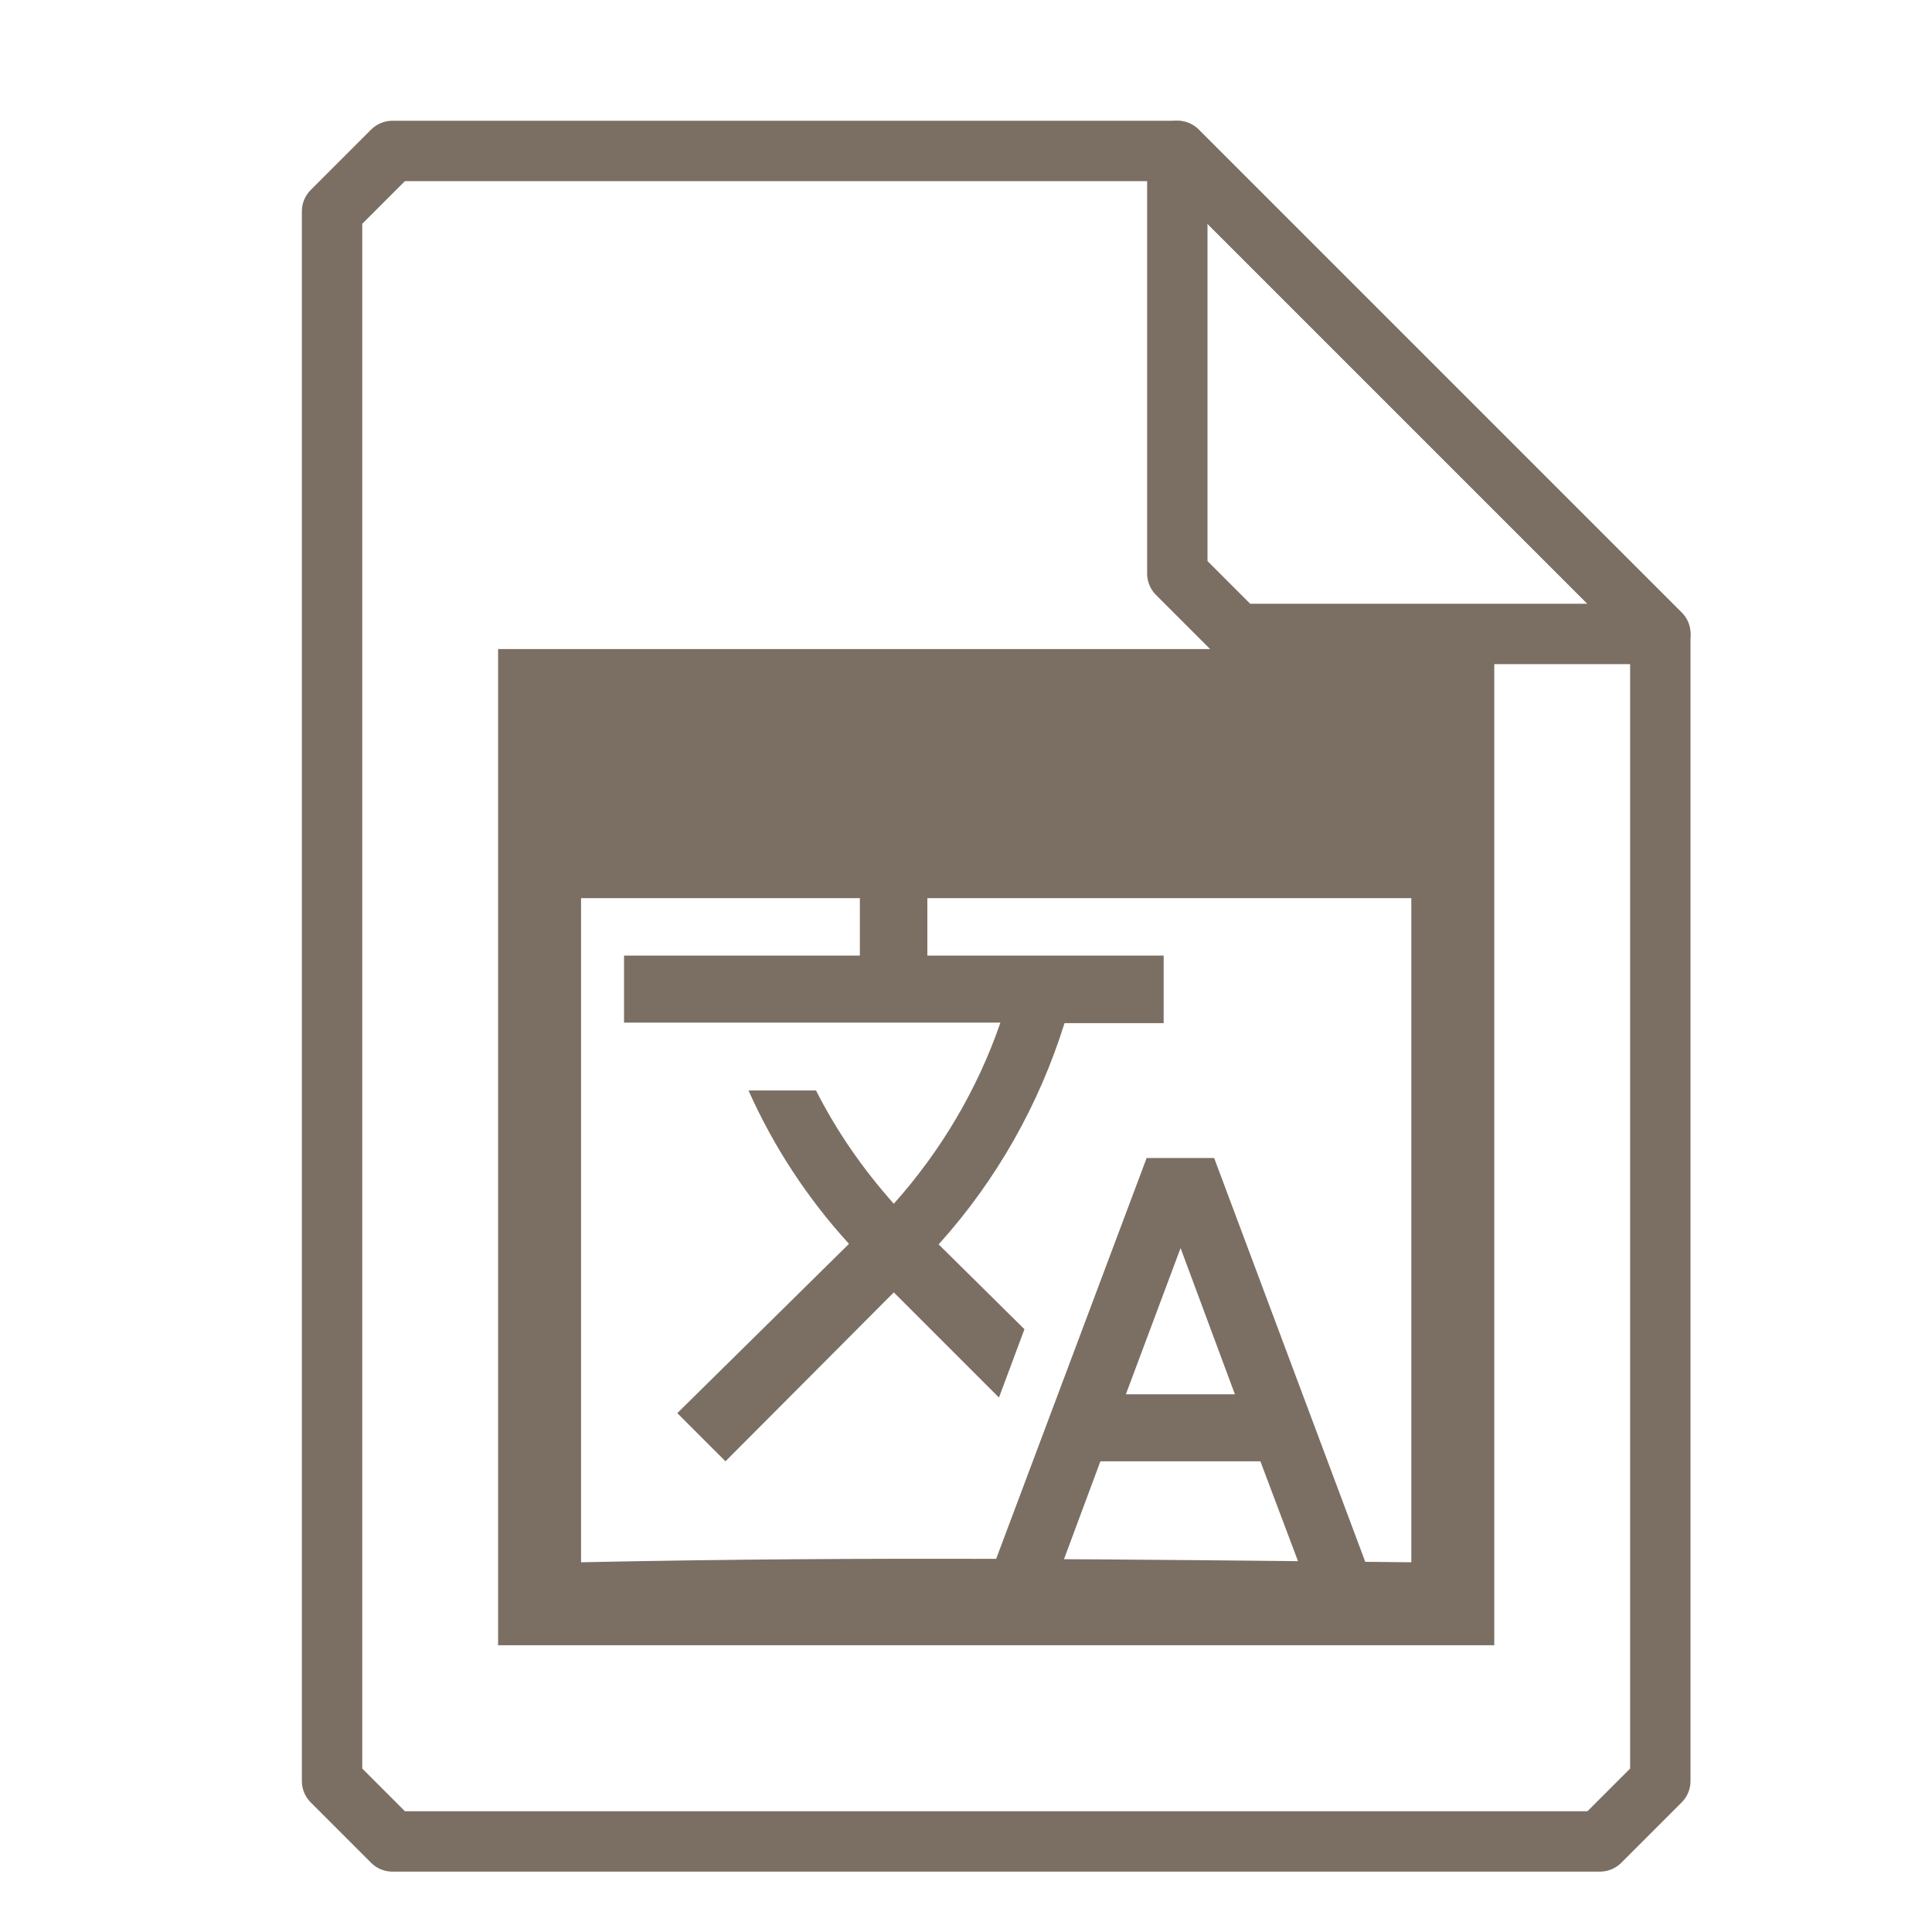 <?xml version="1.0" encoding="UTF-8"?>
<svg xmlns="http://www.w3.org/2000/svg" xmlns:xlink="http://www.w3.org/1999/xlink" width="16" height="16" viewBox="0 0 16 16">
<path fill="none" stroke-width="1" stroke-linecap="round" stroke-linejoin="round" stroke="rgb(48.235%, 43.529%, 39.216%)" stroke-opacity="1" stroke-miterlimit="4" d="M 6.5 2.5 L 5.5 3.5 L 5.5 29.5 L 6.5 30.5 L 26.5 30.5 L 27.5 29.5 L 27.5 10.5 L 19.5 2.5 Z M 6.5 2.5 " transform="matrix(0.5, 0, 0, 0.5, 0, 0)"/>
<path fill="none" stroke-width="1" stroke-linecap="round" stroke-linejoin="round" stroke="rgb(48.235%, 43.529%, 39.216%)" stroke-opacity="1" stroke-miterlimit="4" d="M 19.5 2.5 L 27.5 10.5 L 20.5 10.5 L 19.5 9.5 Z M 19.5 2.5 " transform="matrix(0.5, 0, 0, 0.5, 0, 0)"/>
<path fill-rule="nonzero" fill="rgb(48.235%, 43.529%, 39.216%)" fill-opacity="1" d="M 4.125 5.375 L 4.125 13.625 L 12.375 13.625 L 12.375 5.375 Z M 4.812 7.438 L 11.688 7.438 L 11.688 12.938 C 9.246 12.914 7.254 12.887 4.812 12.938 Z M 4.812 7.438 "/>
<path fill-rule="nonzero" fill="rgb(48.235%, 43.529%, 39.216%)" fill-opacity="1" d="M 8.484 11.008 L 7.773 10.305 L 7.781 10.297 C 8.254 9.77 8.605 9.148 8.816 8.473 L 9.637 8.473 L 9.637 7.914 L 7.68 7.914 L 7.68 7.355 L 7.121 7.355 L 7.121 7.914 L 5.168 7.914 L 5.168 8.469 L 8.285 8.469 C 8.094 9.023 7.793 9.531 7.402 9.969 C 7.148 9.684 6.93 9.371 6.758 9.031 L 6.199 9.031 C 6.406 9.496 6.688 9.926 7.031 10.301 L 5.609 11.703 L 6.008 12.102 L 7.402 10.703 L 8.273 11.574 Z M 10.055 9.59 L 9.496 9.59 L 8.238 12.941 L 8.801 12.941 L 9.113 12.102 L 10.438 12.102 L 10.754 12.941 L 11.309 12.941 Z M 9.324 11.547 L 9.777 10.336 L 10.227 11.547 Z M 9.324 11.547 "/>
</svg>
